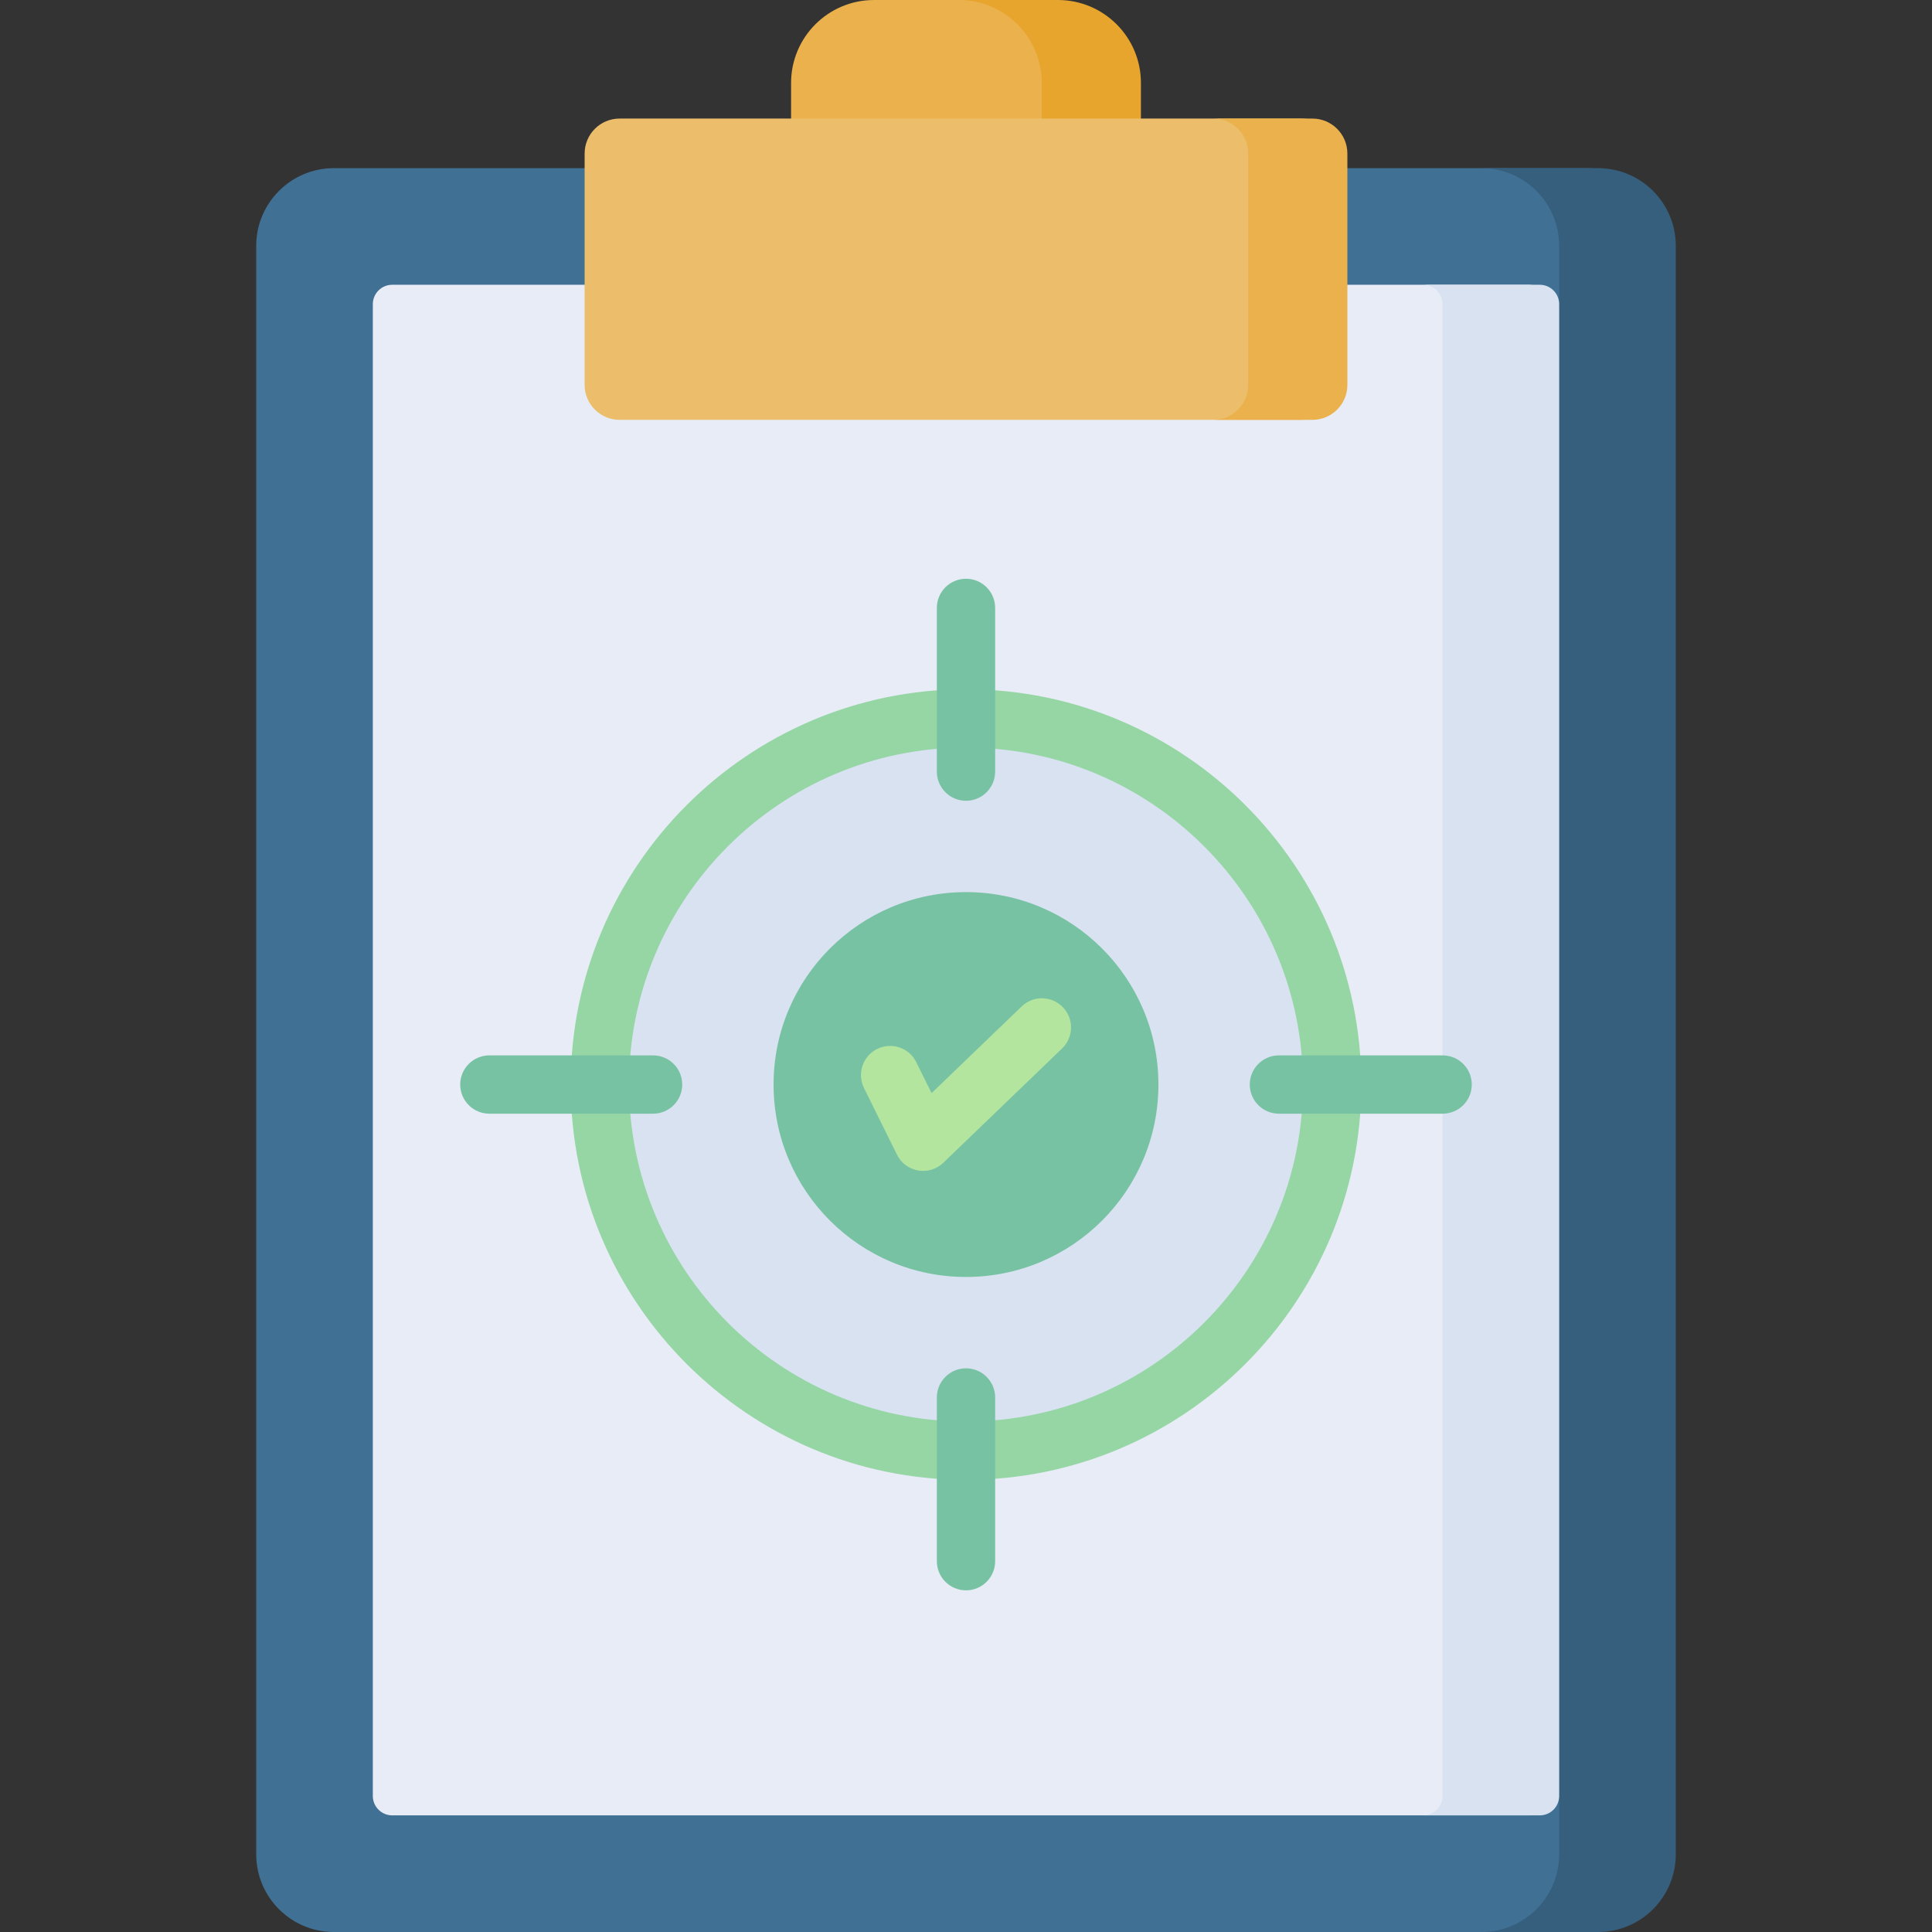 <svg id="Capa_1" enable-background="new 0 0 512 512" height="512" viewBox="0 0 512 512" width="512" xmlns="http://www.w3.org/2000/svg"><rect x="0" y="0" width="512" height="512" fill="#333333" stroke="none"/><g><path d="m277.447 0h-45.813c-12.146 0-21.991 9.846-21.991 21.991v40.85h89.796v-40.85c-.001-12.145-9.847-21.991-21.992-21.991z" fill="#eab14d"/><path d="m280.367 0h-26.282c12.145 0 21.991 9.846 21.991 21.991v40.85h26.282v-40.85c0-12.145-9.846-21.991-21.991-21.991z" fill="#e7a52e"/><path d="m441.185 491.396v-426.233c0-11.379-9.224-20.604-20.604-20.604h-332.082c-11.379 0-20.604 9.225-20.604 20.604v426.233c0 11.379 9.225 20.604 20.604 20.604h332.082c11.379 0 20.604-9.225 20.604-20.604z" fill="#407093"/><path d="m410.279 475.944v-395.328c0-2.845-2.306-5.151-5.151-5.151h-301.176c-2.845 0-5.151 2.306-5.151 5.151v395.328c0 2.845 2.306 5.151 5.151 5.151h301.176c2.845 0 5.151-2.307 5.151-5.151z" fill="#e7ecf6"/><path d="m423.501 44.559h-30.906c11.379 0 20.604 9.225 20.604 20.604v426.233c0 11.379-9.225 20.604-20.604 20.604h30.906c11.379 0 20.604-9.225 20.604-20.604v-426.233c0-11.379-9.225-20.604-20.604-20.604z" fill="#365e7d"/><path d="m408.048 75.465h-30.906c2.845 0 5.151 2.306 5.151 5.151v395.328c0 2.845-2.306 5.151-5.151 5.151h30.906c2.845 0 5.151-2.306 5.151-5.151v-395.328c0-2.845-2.306-5.151-5.151-5.151z" fill="#d8e2f1"/><circle cx="256" cy="287.414" fill="#d8e2f1" r="97.028"/><circle cx="256" cy="287.414" fill="#78c2a4" r="50.994"/><g><path d="m237.709 306.001-8.743-17.669c-1.893-3.825-.327-8.459 3.498-10.352 3.826-1.893 8.459-.326 10.351 3.498l4.064 8.213 23.873-22.974c3.074-2.959 7.966-2.865 10.925.21s2.865 7.966-.21 10.925l-31.476 30.29c-3.765 3.624-9.969 2.535-12.282-2.141z" fill="#b3e59f"/></g><g><path d="m256 392.168c-57.762 0-104.754-46.992-104.754-104.754s46.992-104.754 104.754-104.754 104.754 46.992 104.754 104.754-46.992 104.754-104.754 104.754zm0-194.055c-49.24 0-89.301 40.06-89.301 89.301s40.06 89.301 89.301 89.301 89.301-40.06 89.301-89.301-40.061-89.301-89.301-89.301z" fill="#95d6a4"/></g><g><path d="m256 212.211c-4.268 0-7.726-3.459-7.726-7.726v-43.384c0-4.267 3.459-7.726 7.726-7.726s7.726 3.459 7.726 7.726v43.384c0 4.267-3.458 7.726-7.726 7.726z" fill="#78c2a4"/></g><g><path d="m256 421.454c-4.268 0-7.726-3.459-7.726-7.726v-43.384c0-4.267 3.459-7.726 7.726-7.726s7.726 3.459 7.726 7.726v43.384c0 4.267-3.458 7.726-7.726 7.726z" fill="#78c2a4"/></g><g><path d="m382.313 295.141h-43.383c-4.268 0-7.726-3.459-7.726-7.726s3.459-7.726 7.726-7.726h43.383c4.268 0 7.726 3.459 7.726 7.726 0 4.266-3.459 7.726-7.726 7.726z" fill="#78c2a4"/></g><g><path d="m173.07 295.141h-43.384c-4.268 0-7.726-3.459-7.726-7.726s3.459-7.726 7.726-7.726h43.384c4.268 0 7.726 3.459 7.726 7.726.001 4.266-3.458 7.726-7.726 7.726z" fill="#78c2a4"/></g><path d="m354.148 101.993v-61.301c0-5.121-4.151-9.272-9.272-9.272h-180.673c-5.121 0-9.272 4.151-9.272 9.272v61.301c0 5.12 4.151 9.272 9.272 9.272h180.673c5.121 0 9.272-4.152 9.272-9.272z" fill="#ecbe6b"/><path d="m347.797 31.421h-26.282c5.12 0 9.272 4.151 9.272 9.272v61.301c0 5.12-4.151 9.272-9.272 9.272h26.282c5.121 0 9.272-4.151 9.272-9.272v-61.302c-.001-5.121-4.152-9.271-9.272-9.271z" fill="#eab14d"/></g></svg>